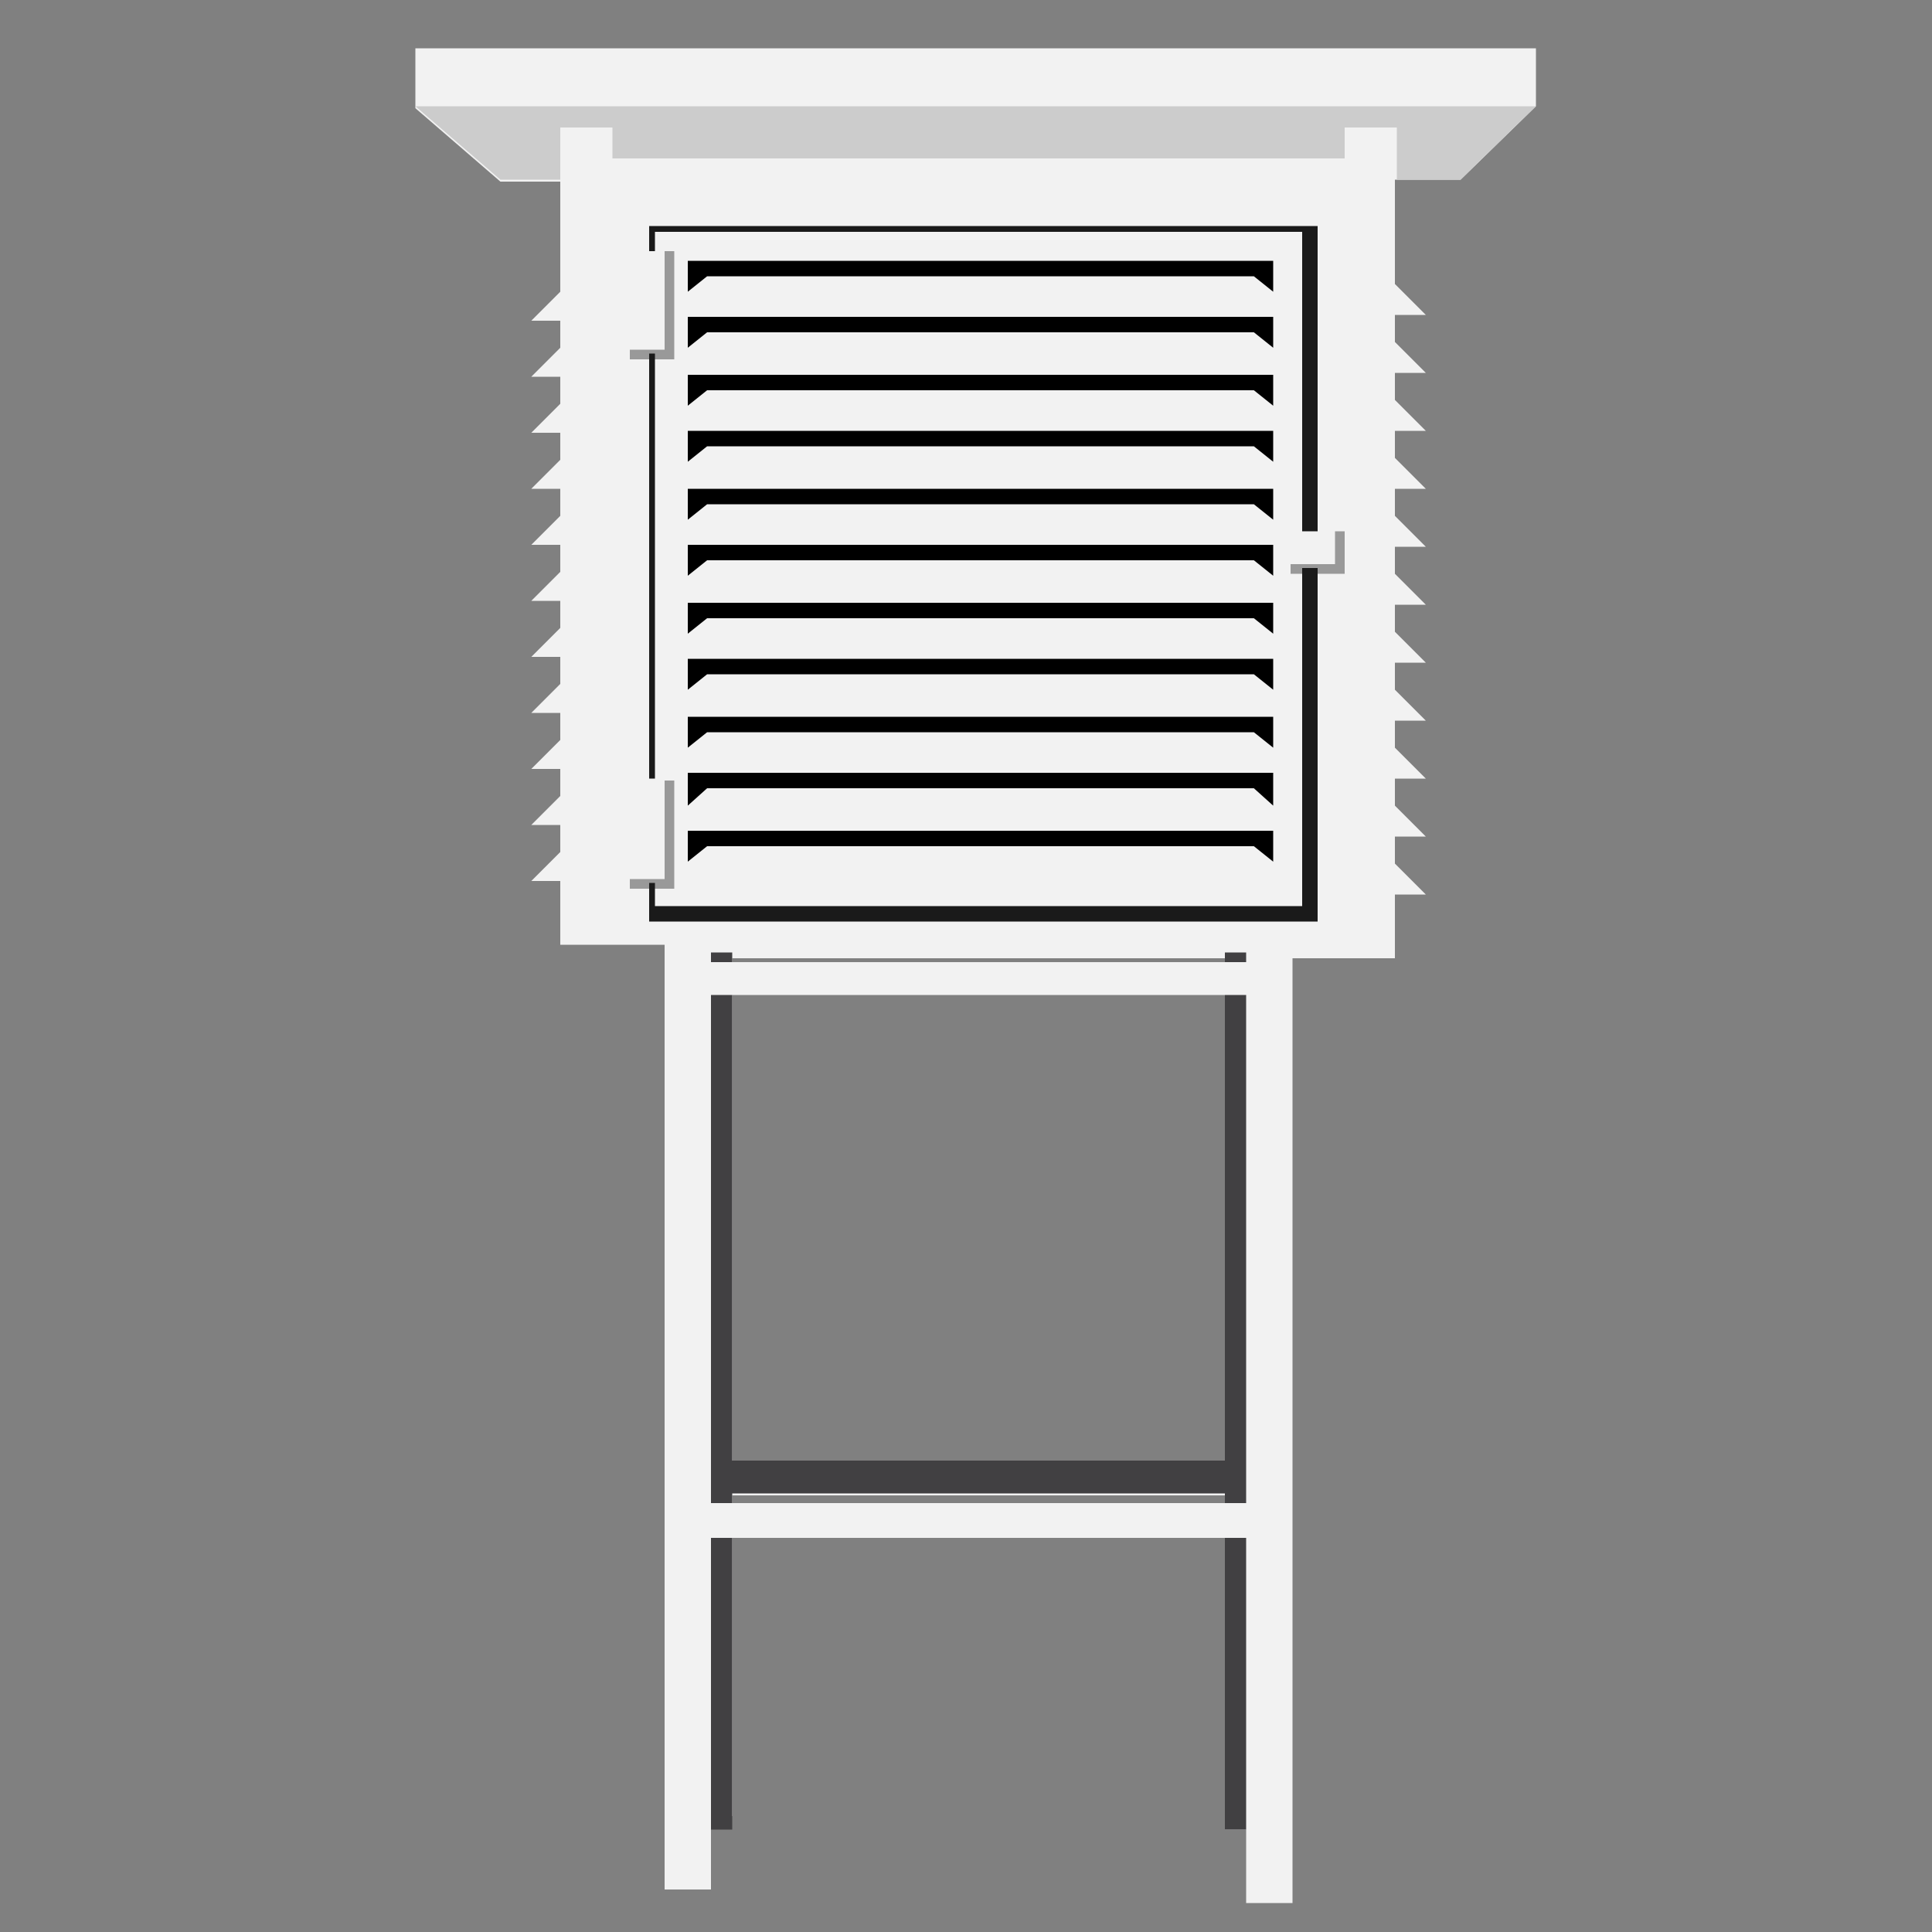 <svg version="1.1" id="Layer_1" xmlns="http://www.w3.org/2000/svg" xmlns:xlink="http://www.w3.org/1999/xlink" x="0px" y="0px" viewBox="0 0 100 100" xml:space="preserve"><rect x="0" y="0" width="100" height="100" fill="#808080" stroke="none"/><desc>Copyright Opto 22</desc> 
<g>
<g id="shape">
	<path fill="#F2F2F2" d="M21.5,2.6v3l4.4,3.8H29v5.7l-1.5,1.5H29v1.4l-1.5,1.5H29v1.4l-1.5,1.5H29v1.4l-1.5,1.5H29v1.4l-1.5,1.5H29
		v1.4l-1.5,1.5H29v1.4l-1.5,1.5H29v1.4l-1.5,1.5H29v1.4l-1.5,1.5H29v1.4l-1.5,1.5H29v1.4l-1.5,1.5H29v3.3h5.4v48.9h2.4v-3.8h1.1
		V79.6h25.5v15.1h1.1v3.8h2.4V49.6h5.3v-3.3h1.6l-1.6-1.6v-1.4h1.6l-1.6-1.6v-1.4h1.6l-1.6-1.6v-1.4h1.6l-1.6-1.6v-1.4h1.6l-1.6-1.6
		v-1.4h1.6l-1.6-1.6v-1.4h1.6l-1.6-1.6v-1.4h1.6l-1.6-1.6v-1.4h1.6l-1.6-1.6v-1.4h1.6l-1.6-1.6v-1.4h1.6l-1.6-1.6V9.3h3.4l3.9-3.8
		v-3H21.5z M37.9,49.6h25.5v0.2H37.9V49.6z M37.9,51.5h25.5v24.1H37.9V51.5z M37.9,77.8v-0.4h25.5v0.4H37.9z"></path>
</g>
<g id="dark">
	<polygon fill="#CCCCCC" points="21.5,5.5 25.9,9.3 29,9.3 29,6.6 31.7,6.6 31.7,8.2 69.6,8.2 69.6,6.6 72.3,6.6 72.3,9.3 75.6,9.3 
		79.5,5.5 	"></polygon>
	<polygon fill="#999999" points="34.9,18.6 32.6,18.6 32.6,18.1 34.4,18.1 34.4,13 34.9,13 	"></polygon>
	<polygon fill="#999999" points="34.9,46 32.6,46 32.6,45.5 34.4,45.5 34.4,40.4 34.9,40.4 	"></polygon>
	<polygon fill="#999999" points="69.6,29.7 66.8,29.7 66.8,29.2 69.1,29.2 69.1,27.5 69.6,27.5 	"></polygon>
</g>
<g id="shadow">

		<polygon points="36.6,43.8 64.9,43.8 65.9,44.6 65.9,43.8 65.9,43 64.6,43 36.9,43 35.6,43 35.6,43.8 35.6,44.6 		"></polygon>
		<polygon points="36.6,40.8 64.9,40.8 65.9,41.7 65.9,40.8 65.9,40 64.6,40 36.9,40 35.6,40 35.6,40.8 35.6,41.7 		"></polygon>
		<polygon points="36.6,37.9 64.9,37.9 65.9,38.7 65.9,37.9 65.9,37.1 64.6,37.1 36.9,37.1 35.6,37.1 35.6,37.9 35.6,38.7 		"></polygon>
		<polygon points="36.6,34.9 64.9,34.9 65.9,35.7 65.9,34.9 65.9,34.1 64.6,34.1 36.9,34.1 35.6,34.1 35.6,34.9 35.6,35.7 		"></polygon>
		<polygon points="36.6,32 64.9,32 65.9,32.8 65.9,32 65.9,31.2 64.6,31.2 36.9,31.2 35.6,31.2 35.6,32 35.6,32.8 		"></polygon>
		<polygon points="36.6,29 64.9,29 65.9,29.8 65.9,29 65.9,28.2 64.6,28.2 36.9,28.2 35.6,28.2 35.6,29 35.6,29.8 		"></polygon>
		<polygon points="36.6,26.1 64.9,26.1 65.9,26.9 65.9,26.1 65.9,25.3 64.6,25.3 36.9,25.3 35.6,25.3 35.6,26.1 35.6,26.9 		"></polygon>
		<polygon points="36.6,23.1 64.9,23.1 65.9,23.9 65.9,23.1 65.9,22.3 64.6,22.3 36.9,22.3 35.6,22.3 35.6,23.1 35.6,23.9 		"></polygon>
		<polygon points="36.6,20.2 64.9,20.2 65.9,21 65.9,20.2 65.9,19.4 64.6,19.4 36.9,19.4 35.6,19.4 35.6,20.2 35.6,21 		"></polygon>
		<polygon points="36.6,17.2 64.9,17.2 65.9,18 65.9,17.2 65.9,16.4 64.6,16.4 36.9,16.4 35.6,16.4 35.6,17.2 35.6,18 		"></polygon>
		<polygon points="36.6,14.3 64.9,14.3 65.9,15.1 65.9,14.3 65.9,13.5 64.6,13.5 36.9,13.5 35.6,13.5 35.6,14.3 35.6,15.1 		"></polygon>
	
		<polygon fill="#414042" points="64.5,77.8 64.5,51.5 63.4,51.5 63.4,75.6 37.9,75.6 37.9,51.5 36.8,51.5 36.8,77.8 37.9,77.8 
			37.9,77.3 63.4,77.3 63.4,77.8 		"></polygon>
		<polygon fill="#414042" points="64.5,49.8 64.5,49.3 63.4,49.3 63.4,49.8 37.9,49.8 37.9,49.3 36.8,49.3 36.8,49.8 		"></polygon>
		<rect x="63.4" y="79.6" fill="#414042" width="1.1" height="15.1"></rect>
		<rect x="36.8" y="79.6" fill="#414042" width="1.1" height="15.1"></rect>
	
		<polygon fill="#1A1A1A" points="33.9,13 33.9,12 67.4,12 67.4,27.5 68.2,27.5 68.2,11.7 33.6,11.7 33.6,13 		"></polygon>
		<rect x="33.6" y="18.3" fill="#1A1A1A" width="0.3" height="22"></rect>
		<polygon fill="#1A1A1A" points="67.4,29.4 67.4,46.9 33.9,46.9 33.9,45.7 33.6,45.7 33.6,47.7 68.2,47.7 68.2,29.4 		"></polygon>
	
</g>
</g>
</svg>
